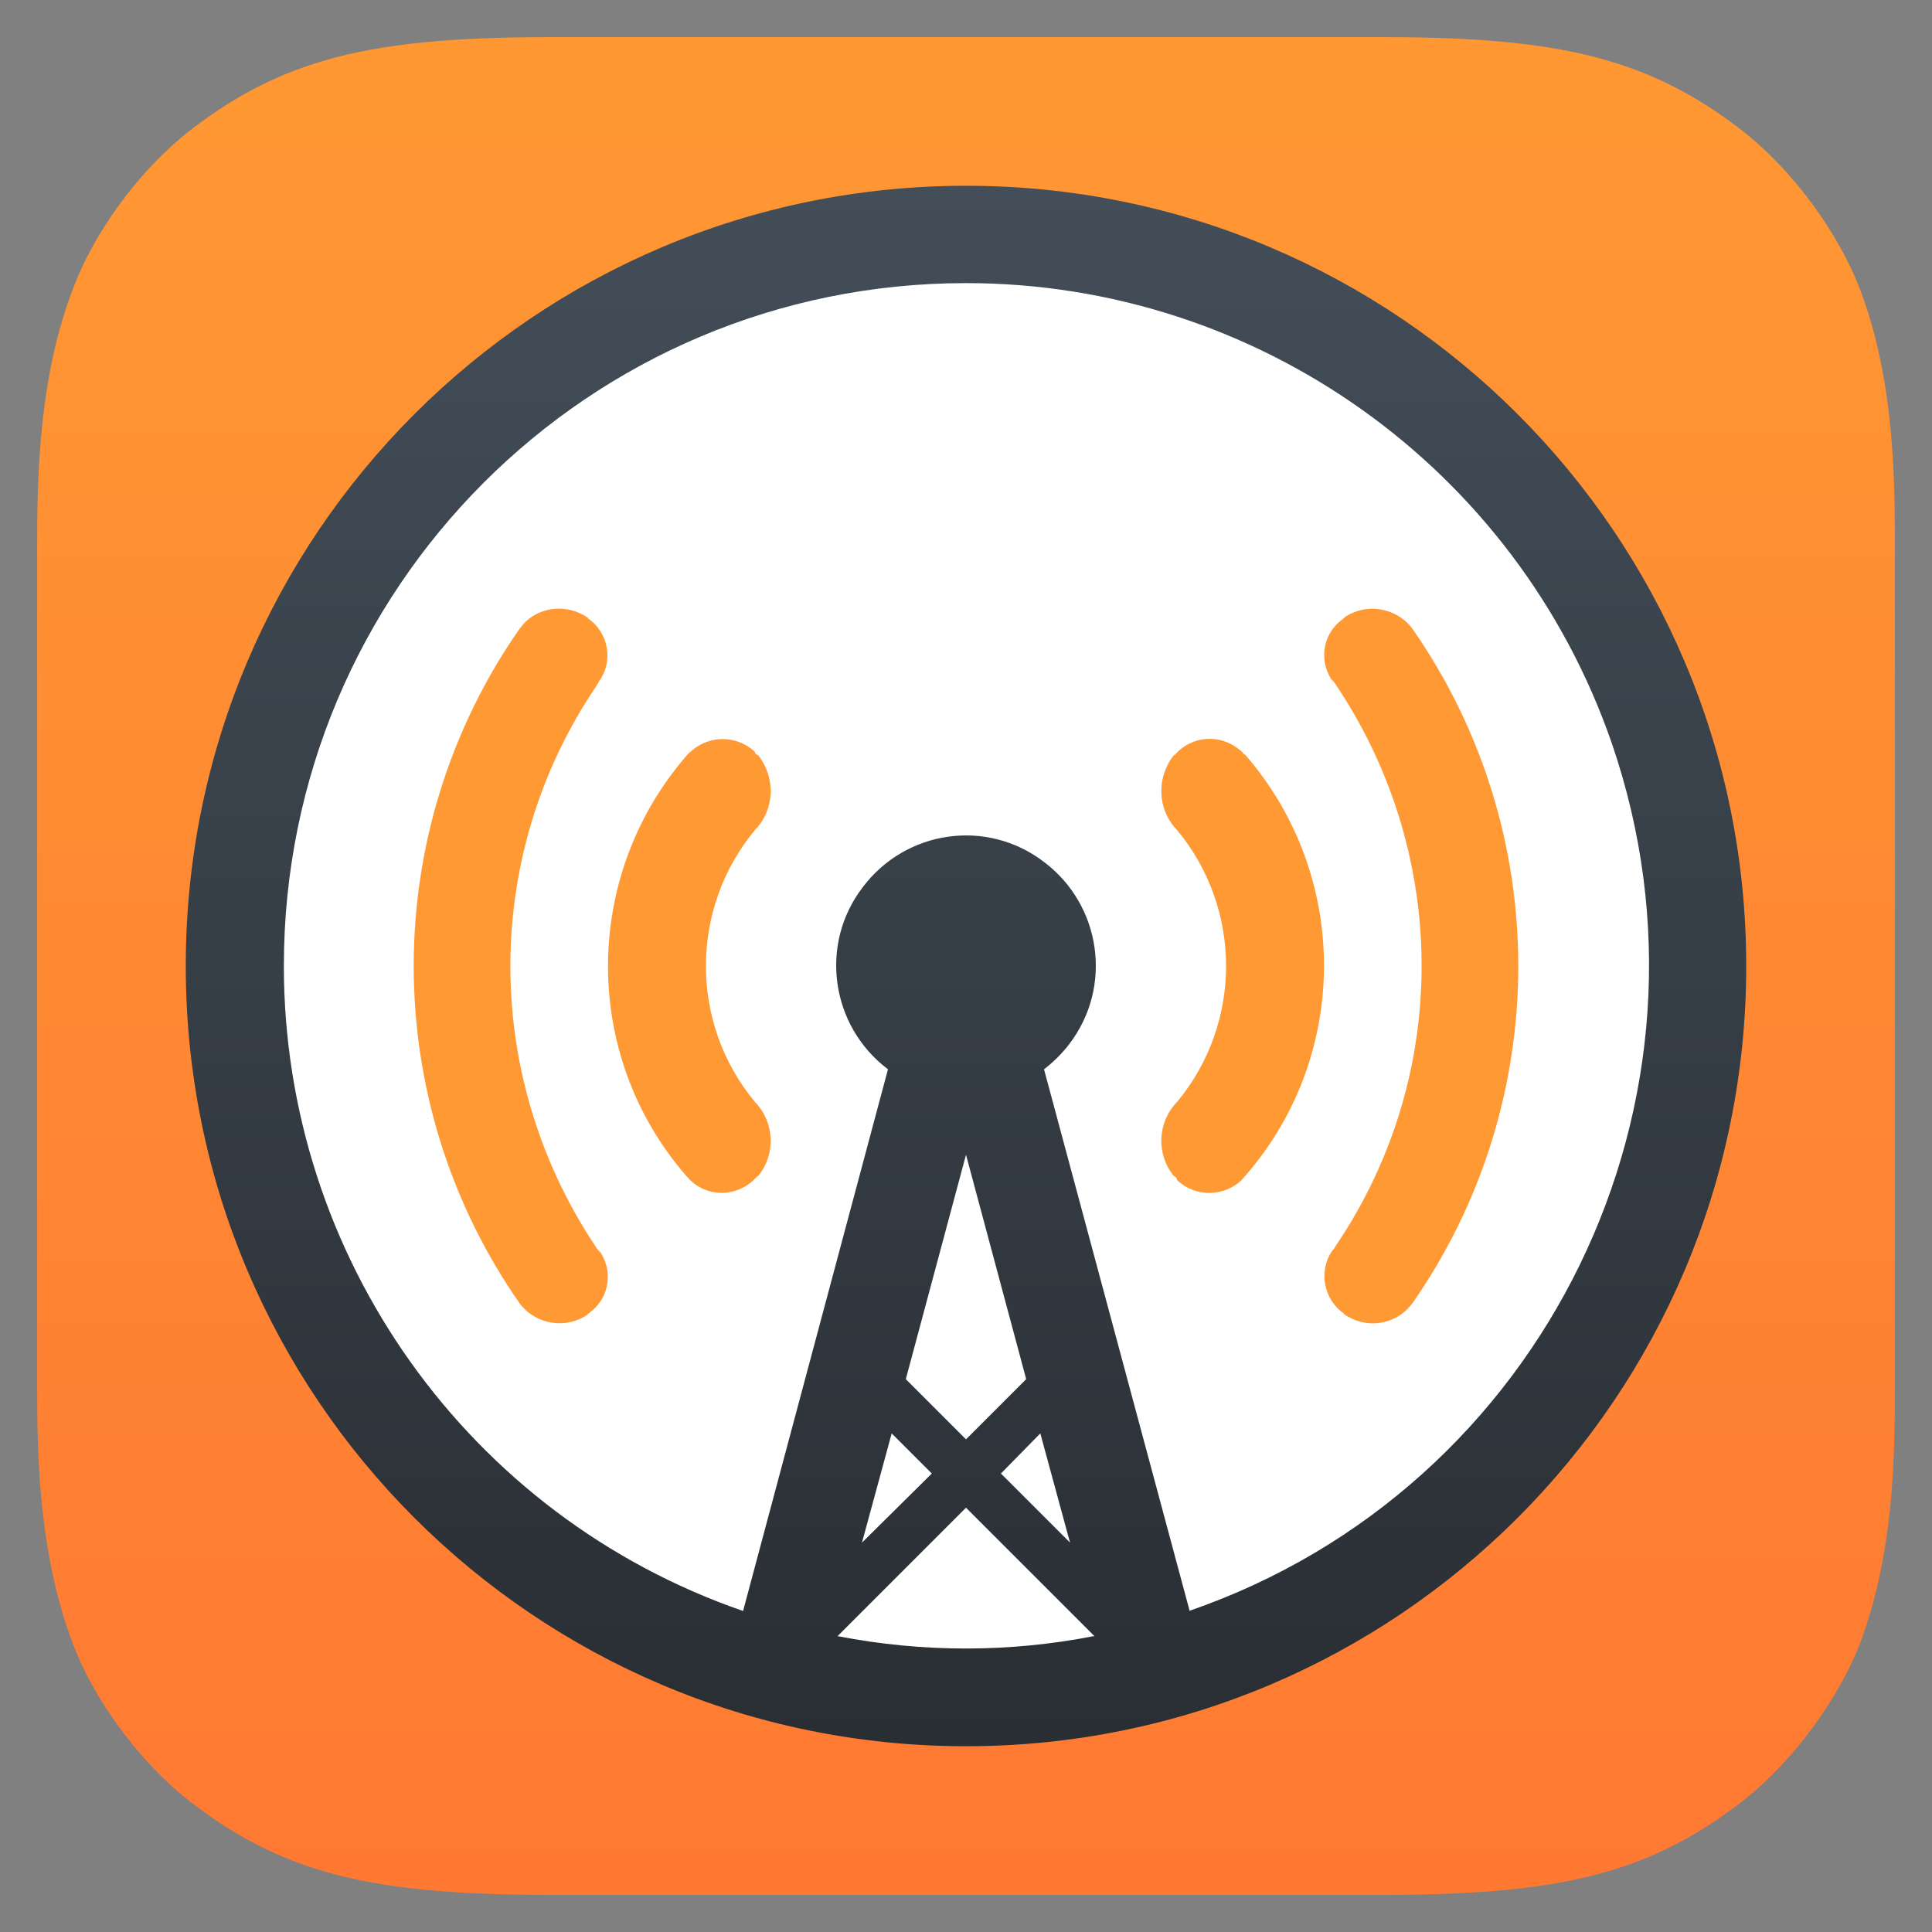 <svg height="26" width="26" xmlns="http://www.w3.org/2000/svg" xmlns:xlink="http://www.w3.org/1999/xlink"><rect width="100%" height="100%" fill="#808080" stroke="none"/><linearGradient id="a" gradientUnits="userSpaceOnUse" x1="13" x2="13" y1="-.08" y2="26.08"><stop offset="0" stop-color="#f93"/><stop offset="1" stop-color="#ff7833"/></linearGradient><linearGradient id="b" gradientUnits="userSpaceOnUse" x1="13" x2="13" y1="23.5" y2="2.5"><stop offset="0" stop-color="#292e33"/><stop offset="1" stop-color="#434e59"/></linearGradient><path d="m25.01 22.17c-.25.62-.81 1.49-1.6 2.1-.46.35-1.01.69-1.76.91-.8.24-1.79.32-3.02.32h-11.26c-1.22 0-2.22-.08-3.02-.32-.75-.22-1.3-.56-1.76-.91-.79-.61-1.35-1.48-1.59-2.1-.49-1.25-.5-2.65-.5-3.54v-11.26c0-.89.01-2.29.5-3.53.24-.63.8-1.5 1.59-2.11.46-.35 1.01-.69 1.76-.91.8-.24 1.8-.32 3.02-.32h11.26c1.23 0 2.22.08 3.02.32.75.22 1.3.56 1.76.91.79.61 1.35 1.48 1.6 2.11.49 1.24.49 2.64.49 3.53v11.26c0 .89 0 2.29-.49 3.54zm0 0" fill="url(#a)" fill-rule="evenodd"/><circle cx="13" cy="13" fill="#fff" r="9.5"/><g fill-rule="evenodd"><path d="m13 23.5c-5.8 0-10.5-4.7-10.5-10.5s4.7-10.5 10.5-10.5 10.5 4.7 10.5 10.5-4.7 10.5-10.5 10.5zm0-4.13.81-.81-.81-3.02-.81 3.02zm-1-.08-.4 1.47.94-.93zm2 0-.53.54.93.93zm.73 2.73-1.73-1.73-1.73 1.73h.01c1.14.22 2.3.22 3.43 0zm-1.73-18.2v-.01c-5.08 0-9.18 4.11-9.18 9.19 0 3.91 2.48 7.4 6.18 8.68l1.95-7.29c-.77-.58-.93-1.68-.34-2.45.58-.77 1.67-.93 2.44-.34.77.58.93 1.68.34 2.45-.09.12-.21.24-.34.34l1.96 7.29h-.01c4.79-1.65 7.34-6.88 5.69-11.68-1.28-3.7-4.77-6.19-8.69-6.19zm0 0" fill="url(#b)"/><path d="m19 17.55-.01.01c-.22.28-.62.33-.91.12h.01c-.28-.19-.35-.58-.16-.85.01-.01.01-.01.02-.02l.03-.05c1.56-2.31 1.53-5.33-.06-7.63l.03.06c-.21-.27-.16-.65.11-.85.01-.01.02-.02.03-.02v-.01c.29-.2.69-.14.91.14 1.91 2.73 1.91 6.37 0 9.1zm-3.19-1.72h-.01c-.24-.29-.23-.72.04-1 .88-1.06.88-2.6 0-3.66-.27-.28-.28-.71-.04-1.01h.01c.22-.26.61-.29.87-.07.02.01.04.03.05.05l.03.02c1.43 1.65 1.41 4.11-.06 5.73l.03-.03c-.24.25-.64.26-.89.02 0-.02-.02-.04-.03-.05zm-5.62 0c-.22.26-.61.3-.87.08-.02-.02-.04-.03-.05-.05l-.03-.03c-1.43-1.64-1.41-4.1.06-5.73l-.03.04c.24-.25.64-.26.89-.02 0 .02.02.03.03.04h.01c.24.3.23.73-.04 1.01-.88 1.06-.88 2.6 0 3.66.27.28.28.71.04 1zm-2.28 1.86c-.29.2-.69.14-.91-.14-1.91-2.73-1.91-6.37 0-9.1l.01-.01c.21-.28.62-.33.91-.12h-.01c.28.19.35.58.15.85 0 .01 0 .01-.01.02l-.03.05c-1.56 2.31-1.53 5.33.06 7.63l-.03-.06c.21.27.16.65-.11.85-.01.01-.02.02-.03.02zm0 0" fill="#f93"/></g></svg>